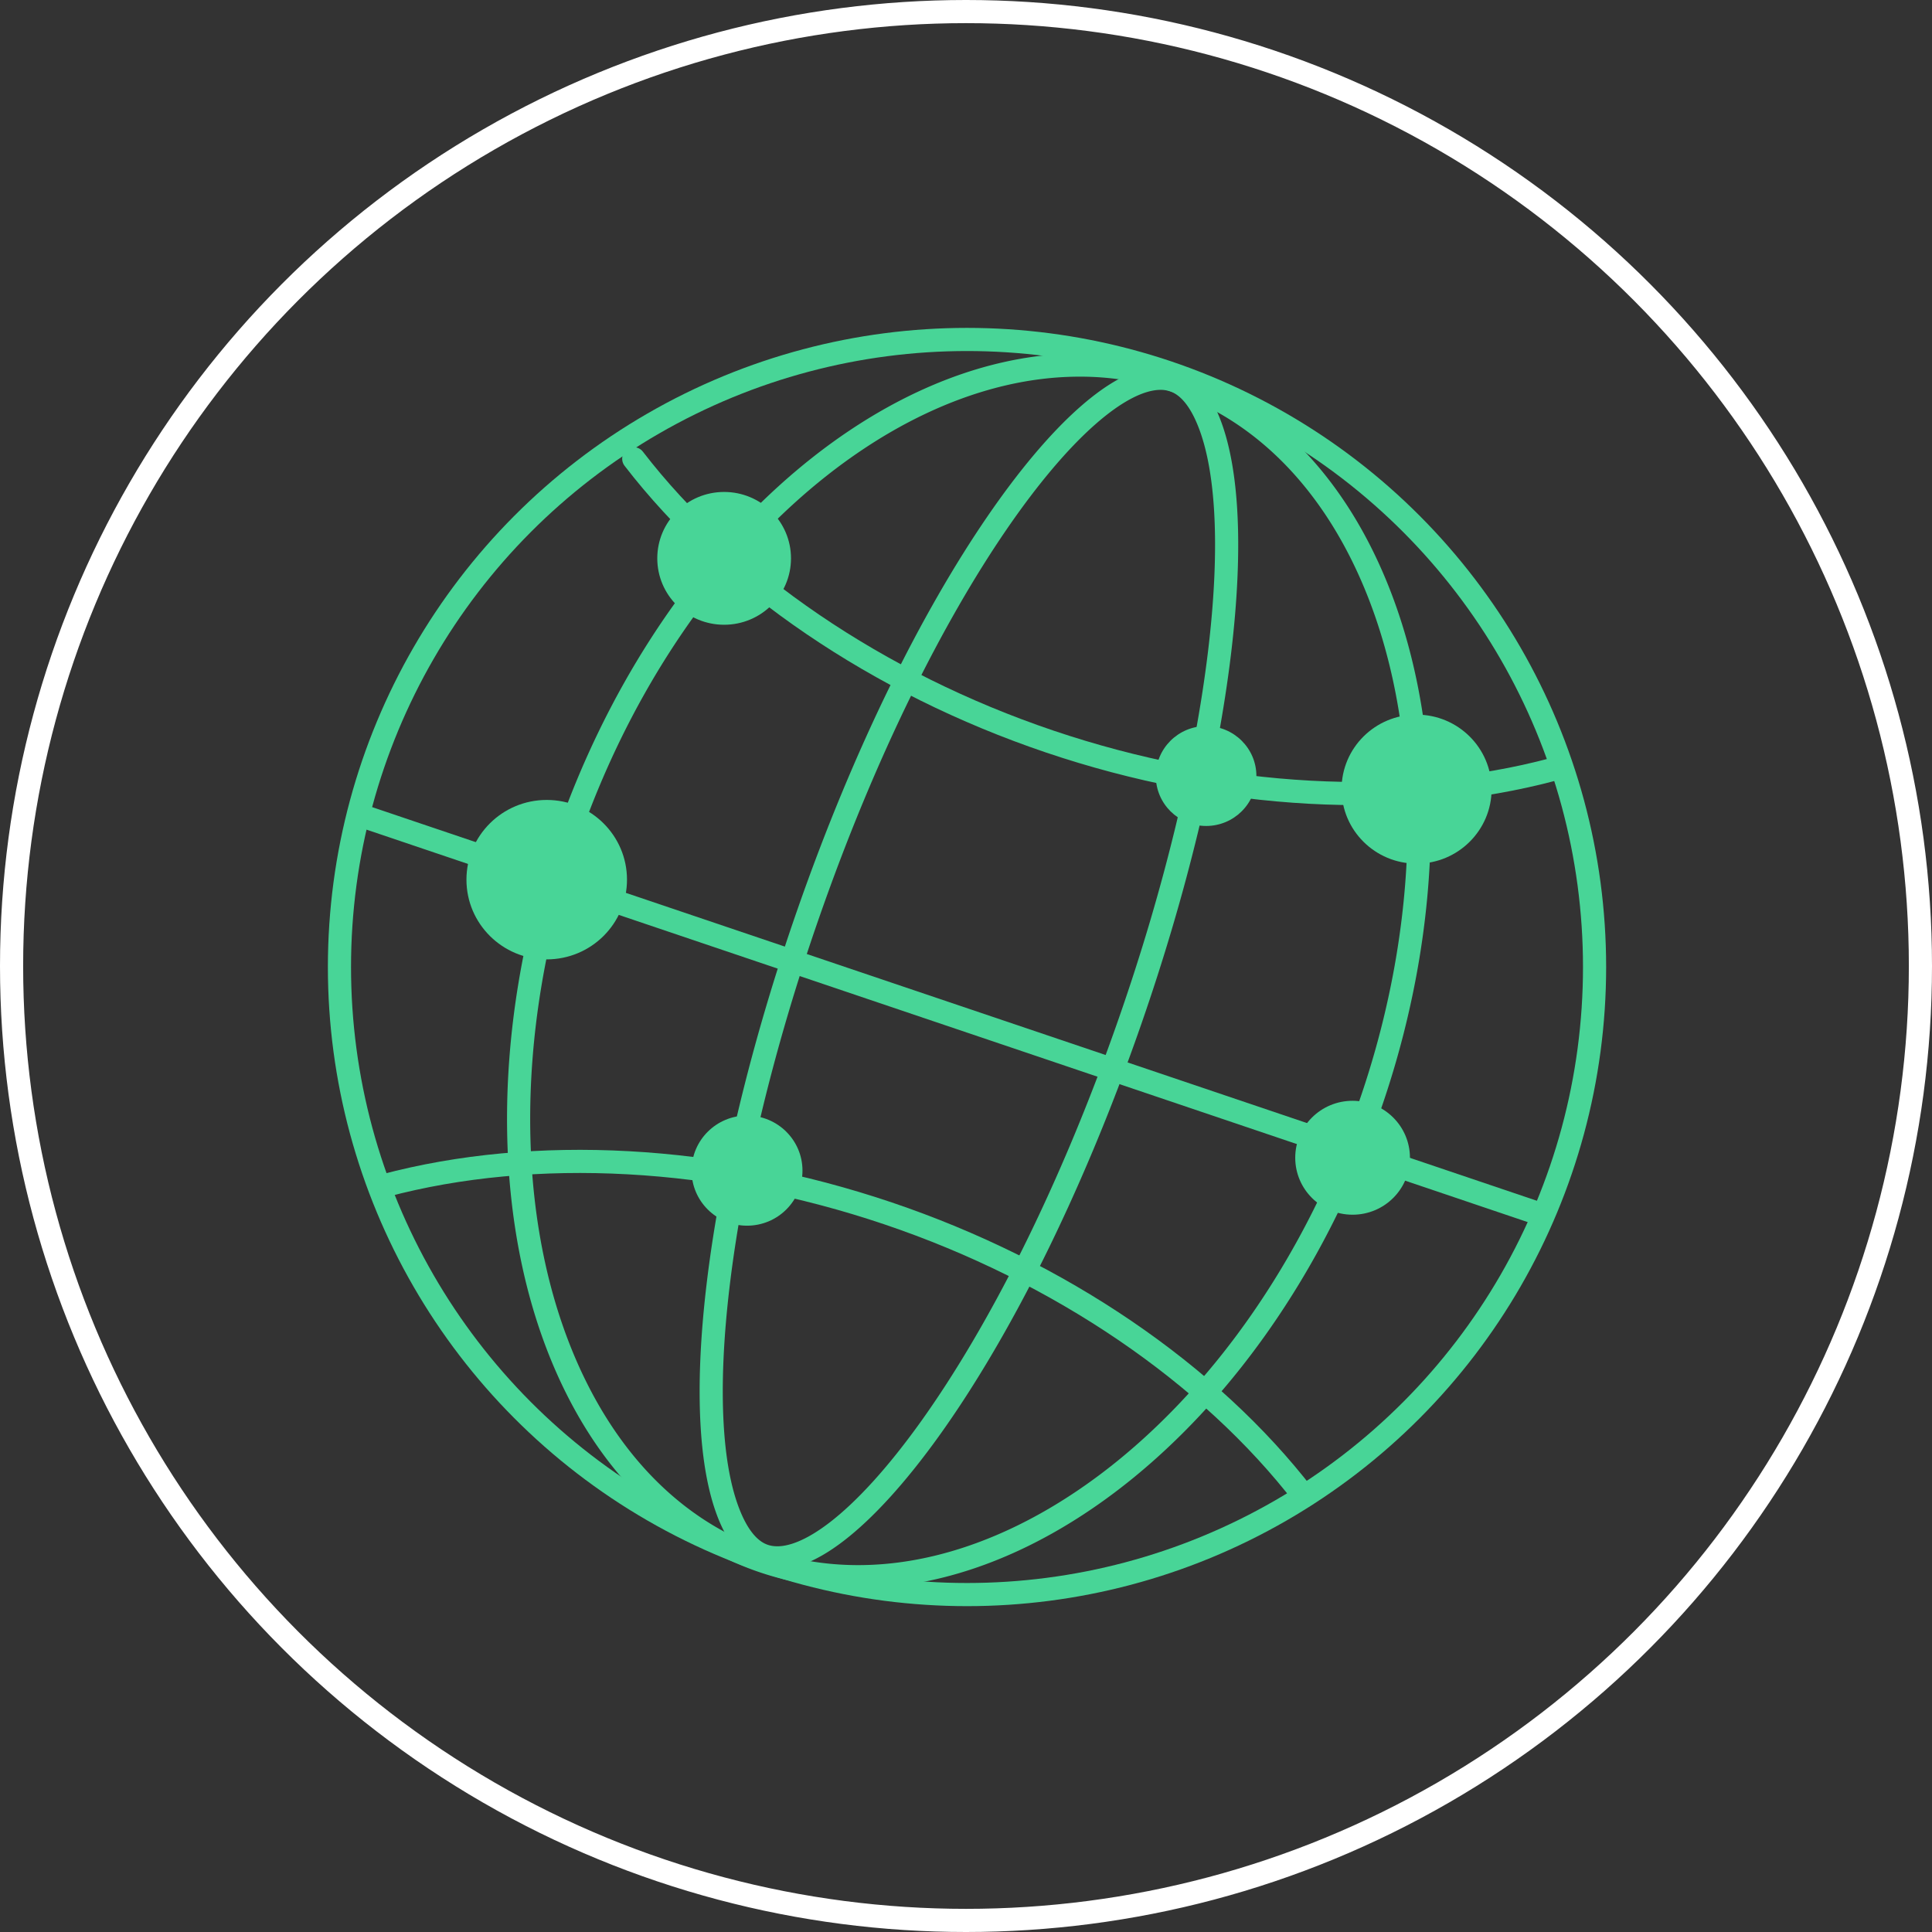 <svg xmlns="http://www.w3.org/2000/svg" xmlns:xlink="http://www.w3.org/1999/xlink" width="250.422" height="250.422" viewBox="0 0 250.422 250.422">
  <rect x="0" y="0" width="250.422" height="250.422" fill="#333333" stroke="none"/>
  <defs>
    <clipPath id="clip-path">
      <rect width="250.422" height="250.422" fill="none"/>
    </clipPath>
  </defs>
  <g id="Component_21_1" data-name="Component 21 – 1" clip-path="url(#clip-path)">
    <g id="Group_1449" data-name="Group 1449">
      <g id="Ellipse_34" data-name="Ellipse 34" transform="translate(0 0)" fill="none" stroke="#fff" stroke-width="3">
        <circle cx="125.211" cy="125.211" r="125.211" stroke="none"/>
        <circle cx="125.211" cy="125.211" r="123.711" fill="none"/>
      </g>
    </g>
    <g id="networkglobe_o_m" transform="translate(-50.698 -51.131)">
      <circle id="Ellipse_51" data-name="Ellipse 51" cx="81.343" cy="81.343" r="81.343" transform="translate(94.697 95.131)" fill="none" stroke="#48d597" stroke-miterlimit="10" stroke-width="3"/>
      <path id="Path_289" data-name="Path 289" d="M179.729,96.893c-25.835,0-53.751,24.749-66.357,61.144-8.845,25.531-8.441,52.2,1.084,71.342,5.638,11.332,14.069,19.145,24.39,22.6,28.676,9.591,63.914-16.964,78.541-59.185,8.845-25.533,8.441-52.2-1.084-71.344-5.638-11.332-14.069-19.145-24.39-22.6A38.257,38.257,0,0,0,179.729,96.893Z" transform="translate(10.906 1.56)" fill="none" stroke="#48d597" stroke-linecap="round" stroke-linejoin="round" stroke-width="3"/>
      <path id="Path_290" data-name="Path 290" d="M178.5,97.8c-10.515,0-30.914,27.023-45.708,69.514-11.886,34.129-15.836,66.655-9.616,79.1,1.077,2.151,2.406,3.5,3.952,4.016,9.876,3.285,31.768-24.343,47.4-69.25h0c11.886-34.127,15.836-66.653,9.616-79.1-1.077-2.149-2.406-3.5-3.952-4.014A5.319,5.319,0,0,0,178.5,97.8Z" transform="translate(22.628 2.364)" fill="none" stroke="#48d597" stroke-linecap="round" stroke-linejoin="round" stroke-width="3"/>
      <path id="Path_291" data-name="Path 291" d="M114.929,103.333c12.248,15.891,31.665,29.132,53.909,36.652,22.273,7.527,45.819,8.79,65.3,3.6" transform="translate(17.914 7.262)" fill="none" stroke="#48d597" stroke-linecap="round" stroke-linejoin="round" stroke-width="3"/>
      <path id="Path_292" data-name="Path 292" d="M216.984,195.018c-12.248-15.885-31.661-29.123-53.9-36.64-22.267-7.525-45.811-8.788-65.3-3.6" transform="translate(2.735 50.034)" fill="none" stroke="#48d597" stroke-linecap="round" stroke-linejoin="round" stroke-width="3"/>
      <line id="Line_291" data-name="Line 291" x2="152.033" y2="51.384" transform="translate(98.533 157.195)" fill="none" stroke="#48d597" stroke-linecap="round" stroke-linejoin="round" stroke-width="3"/>
      <ellipse id="Ellipse_52" data-name="Ellipse 52" cx="8.666" cy="8.607" rx="8.666" ry="8.607" transform="translate(135.893 114.897)" fill="#48d597"/>
      <ellipse id="Ellipse_53" data-name="Ellipse 53" cx="10.405" cy="10.333" rx="10.405" ry="10.333" transform="translate(111.158 154.818)" fill="#48d597"/>
      <ellipse id="Ellipse_54" data-name="Ellipse 54" cx="7.434" cy="7.383" rx="7.434" ry="7.383" transform="translate(218.584 193.813)" fill="#48d597"/>
      <ellipse id="Ellipse_55" data-name="Ellipse 55" cx="9.724" cy="9.657" rx="9.724" ry="9.657" transform="translate(224.589 143.76)" fill="#48d597"/>
      <ellipse id="Ellipse_56" data-name="Ellipse 56" cx="6.519" cy="6.474" rx="6.519" ry="6.474" transform="translate(200.512 145.243)" fill="#48d597"/>
      <ellipse id="Ellipse_57" data-name="Ellipse 57" cx="7.188" cy="7.138" rx="7.188" ry="7.138" transform="translate(140.338 195.726)" fill="#48d597"/>
    </g>
  </g>
</svg>
